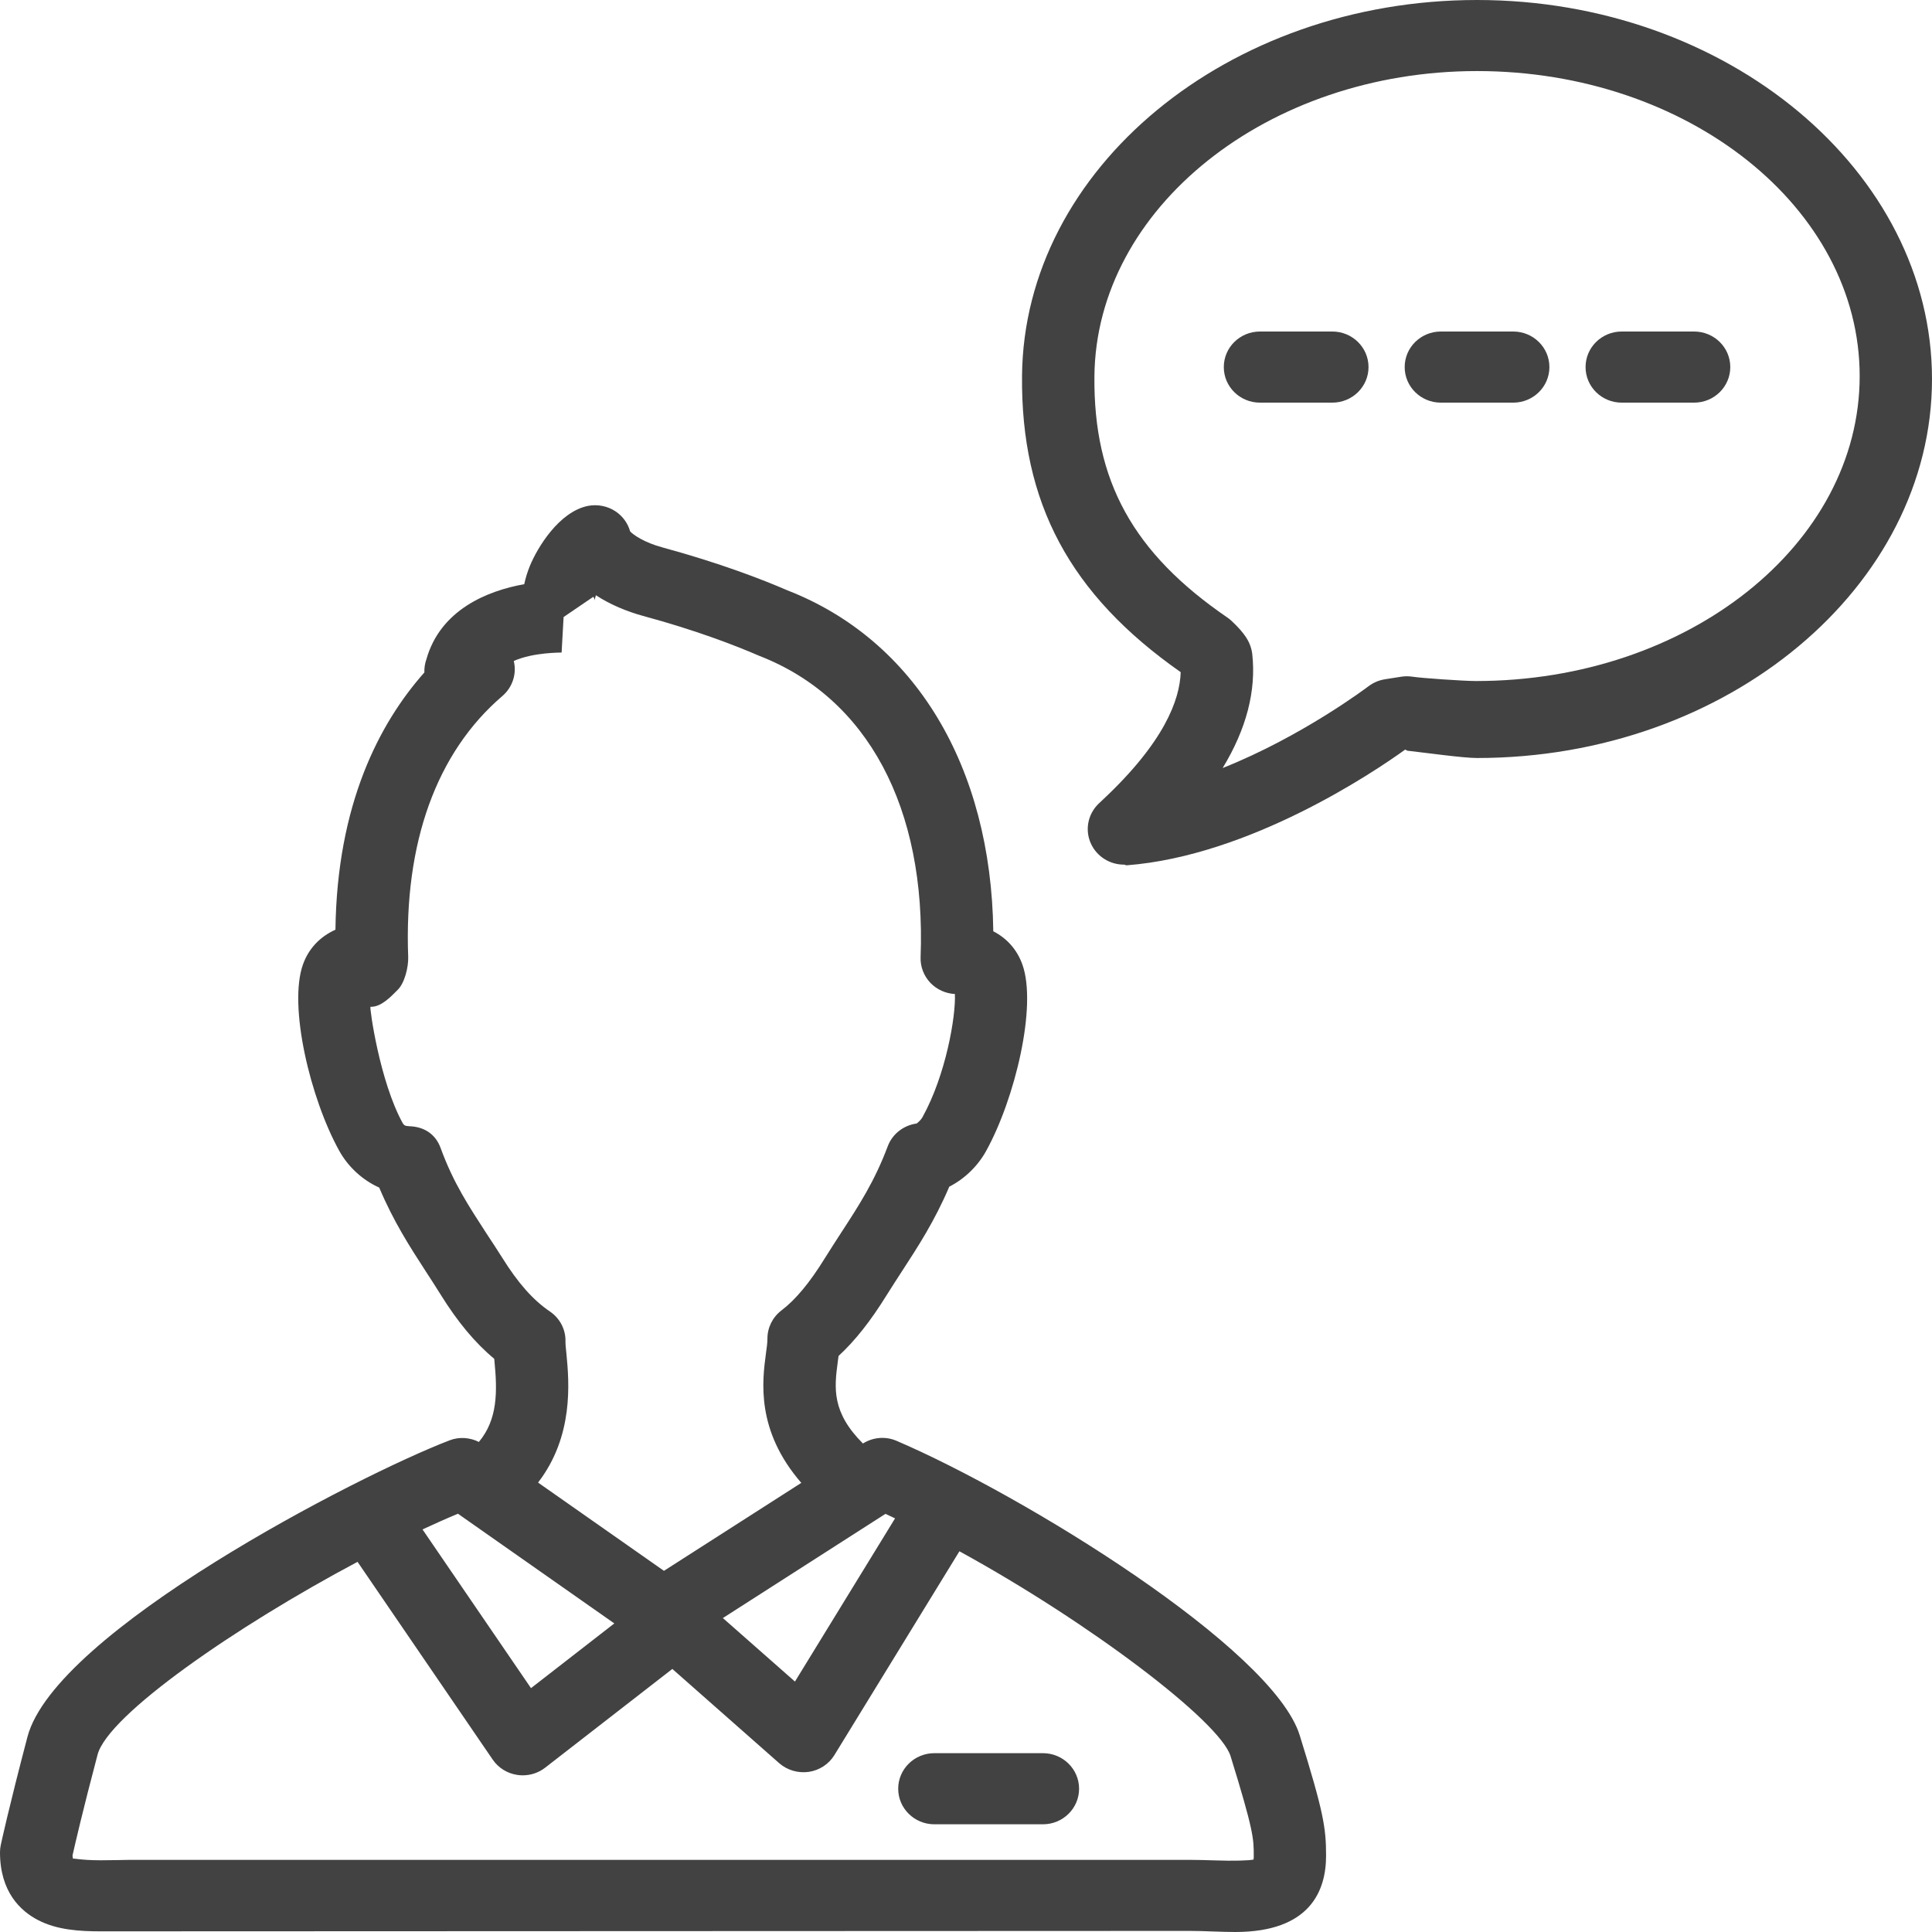 <svg width="32" height="32" viewBox="0 0 32 32" fill="none" xmlns="http://www.w3.org/2000/svg">
<path d="M20.763 30.8C20.691 30.817 20.427 30.825 20.125 30.814C19.986 30.81 19.842 30.805 19.697 30.805H2.267C2.158 30.805 2.05 30.806 1.945 30.809L1.67 30.812C1.31 30.812 1.21 30.771 1.211 30.789C1.211 30.788 1.204 30.772 1.201 30.733C1.242 30.549 1.37 29.993 1.616 29.063C1.788 28.406 3.909 26.938 5.922 25.869L8.161 29.145C8.254 29.281 8.401 29.373 8.566 29.398C8.597 29.403 8.628 29.405 8.659 29.405C8.792 29.405 8.924 29.361 9.03 29.278L11.136 27.643L12.906 29.204C13.04 29.321 13.219 29.372 13.395 29.348C13.572 29.322 13.728 29.22 13.82 29.07L15.891 25.694C18.046 26.875 20.204 28.512 20.382 29.087C20.766 30.328 20.766 30.456 20.766 30.737C20.766 30.764 20.765 30.784 20.763 30.8ZM7.585 25.072L10.175 26.889L8.795 27.961L6.998 25.332C7.199 25.239 7.397 25.15 7.585 25.072ZM8.064 20.44C7.768 19.982 7.512 19.601 7.297 19.012C7.214 18.786 7.027 18.662 6.782 18.654C6.76 18.648 6.704 18.662 6.672 18.606C6.285 17.908 6.118 16.676 6.136 16.676C6.139 16.676 6.142 16.676 6.145 16.676C6.317 16.676 6.471 16.511 6.587 16.395C6.704 16.28 6.766 16.015 6.761 15.852C6.689 13.959 7.229 12.463 8.321 11.528C8.491 11.382 8.561 11.158 8.51 10.948C8.833 10.802 9.297 10.81 9.302 10.808L9.335 10.22L9.827 9.885C9.847 9.913 9.853 9.939 9.854 9.946C9.852 9.923 9.858 9.893 9.87 9.859C10.108 10.015 10.386 10.129 10.649 10.201C11.535 10.441 12.176 10.69 12.579 10.864C14.369 11.56 15.342 13.379 15.248 15.854C15.242 16.012 15.302 16.166 15.412 16.281C15.518 16.39 15.662 16.456 15.816 16.464C15.833 16.83 15.667 17.806 15.279 18.504C15.248 18.56 15.19 18.603 15.182 18.609C14.963 18.639 14.779 18.784 14.703 18.988C14.484 19.571 14.226 19.966 13.928 20.424C13.84 20.561 13.75 20.698 13.66 20.843C13.411 21.247 13.176 21.528 12.943 21.705C12.795 21.818 12.71 21.991 12.711 22.175C12.711 22.245 12.699 22.325 12.687 22.412C12.625 22.877 12.518 23.692 13.272 24.561L10.997 26.018L8.912 24.556C9.503 23.789 9.428 22.9 9.382 22.425C9.374 22.342 9.365 22.273 9.366 22.221C9.372 22.023 9.275 21.836 9.109 21.723C8.831 21.535 8.58 21.252 8.318 20.831C8.232 20.693 8.148 20.569 8.064 20.44ZM14.825 25.149L13.167 27.852L11.973 26.8L14.666 25.074C14.719 25.098 14.772 25.125 14.825 25.149ZM14.853 23.866C14.67 23.786 14.461 23.803 14.293 23.909C13.773 23.39 13.819 22.988 13.875 22.564C13.88 22.527 13.885 22.493 13.889 22.459C14.162 22.207 14.419 21.882 14.683 21.456C14.769 21.318 14.854 21.188 14.938 21.058C15.206 20.646 15.482 20.222 15.723 19.655C15.971 19.529 16.191 19.32 16.331 19.068C16.812 18.201 17.18 16.662 16.934 15.976C16.846 15.729 16.679 15.542 16.452 15.425C16.416 12.695 15.156 10.601 13.042 9.778C12.624 9.597 11.924 9.326 10.969 9.066C10.673 8.986 10.492 8.861 10.437 8.802C10.4 8.668 10.316 8.552 10.199 8.472C10.066 8.382 9.899 8.349 9.74 8.379C9.261 8.474 8.901 9.07 8.777 9.372C8.735 9.475 8.704 9.577 8.683 9.676C8.07 9.785 7.294 10.101 7.062 10.921C7.038 10.99 7.026 11.064 7.029 11.138C6.282 11.98 5.582 13.322 5.556 15.399C5.301 15.513 5.113 15.71 5.019 15.972C4.772 16.657 5.139 18.196 5.62 19.063C5.771 19.334 6.012 19.55 6.281 19.67C6.518 20.232 6.789 20.652 7.053 21.059C7.133 21.181 7.213 21.306 7.295 21.437C7.578 21.893 7.866 22.24 8.186 22.506C8.187 22.517 8.188 22.526 8.189 22.536C8.239 23.047 8.245 23.508 7.932 23.883C7.782 23.808 7.606 23.795 7.448 23.856C5.92 24.441 0.913 27.029 0.455 28.767C0.143 29.953 0.018 30.534 0.013 30.559C0.004 30.598 0 30.639 0 30.68C0 31.338 0.342 31.653 0.629 31.802C0.946 31.967 1.316 31.989 1.67 31.989L19.697 31.982C19.828 31.982 19.956 31.986 20.081 31.991C20.212 31.995 20.339 32 20.459 32C21.703 32 21.964 31.313 21.964 30.737C21.964 30.271 21.922 30.014 21.528 28.744C21.083 27.303 16.953 24.766 14.853 23.866Z" fill="#424242"/>
<path d="M24.447 11.28C24.237 11.28 23.528 11.23 23.401 11.209C23.337 11.199 23.271 11.198 23.205 11.209L22.938 11.251C22.839 11.267 22.745 11.307 22.666 11.367C22.65 11.379 21.571 12.196 20.251 12.721C20.645 12.073 20.809 11.44 20.741 10.83C20.735 10.783 20.724 10.738 20.708 10.694C20.687 10.636 20.637 10.504 20.394 10.28C20.373 10.261 20.351 10.242 20.327 10.227C18.768 9.159 18.11 7.966 18.127 6.234C18.152 3.446 20.996 1.177 24.464 1.177C27.959 1.177 30.802 3.443 30.802 6.229C30.802 9.014 27.959 11.28 24.447 11.28ZM24.464 0C20.341 0 16.96 2.792 16.928 6.224C16.908 8.329 17.72 9.847 19.556 11.133C19.542 11.593 19.281 12.296 18.266 13.246L18.192 13.316C18.015 13.491 17.966 13.755 18.072 13.979C18.17 14.188 18.383 14.321 18.615 14.321C18.631 14.321 18.647 14.333 18.663 14.332C20.695 14.175 22.747 12.796 23.275 12.415L23.31 12.434C23.608 12.467 24.232 12.555 24.463 12.555C24.464 12.555 24.464 12.555 24.464 12.555C28.619 12.555 32 9.712 32 6.278C32 2.843 28.619 0 24.464 0Z" fill="#424242"/>
<path d="M22.067 5.491H20.869C20.538 5.491 20.27 5.754 20.27 6.08C20.27 6.406 20.538 6.669 20.869 6.669H22.067C22.398 6.669 22.667 6.406 22.667 6.08C22.667 5.754 22.398 5.491 22.067 5.491Z" fill="#424242"/>
<path d="M25.064 5.491H23.865C23.534 5.491 23.266 5.754 23.266 6.08C23.266 6.406 23.534 6.669 23.865 6.669H25.064C25.394 6.669 25.663 6.406 25.663 6.08C25.663 5.754 25.394 5.491 25.064 5.491Z" fill="#424242"/>
<path d="M28.06 5.491H26.861C26.53 5.491 26.262 5.754 26.262 6.08C26.262 6.406 26.53 6.669 26.861 6.669H28.06C28.39 6.669 28.659 6.406 28.659 6.08C28.659 5.754 28.39 5.491 28.06 5.491Z" fill="#424242"/>
<path d="M17.274 29.038H15.476C15.145 29.038 14.877 29.302 14.877 29.627C14.877 29.952 15.145 30.216 15.476 30.216H17.274C17.605 30.216 17.873 29.952 17.873 29.627C17.873 29.302 17.605 29.038 17.274 29.038Z" fill="#424242"/>
</svg>

